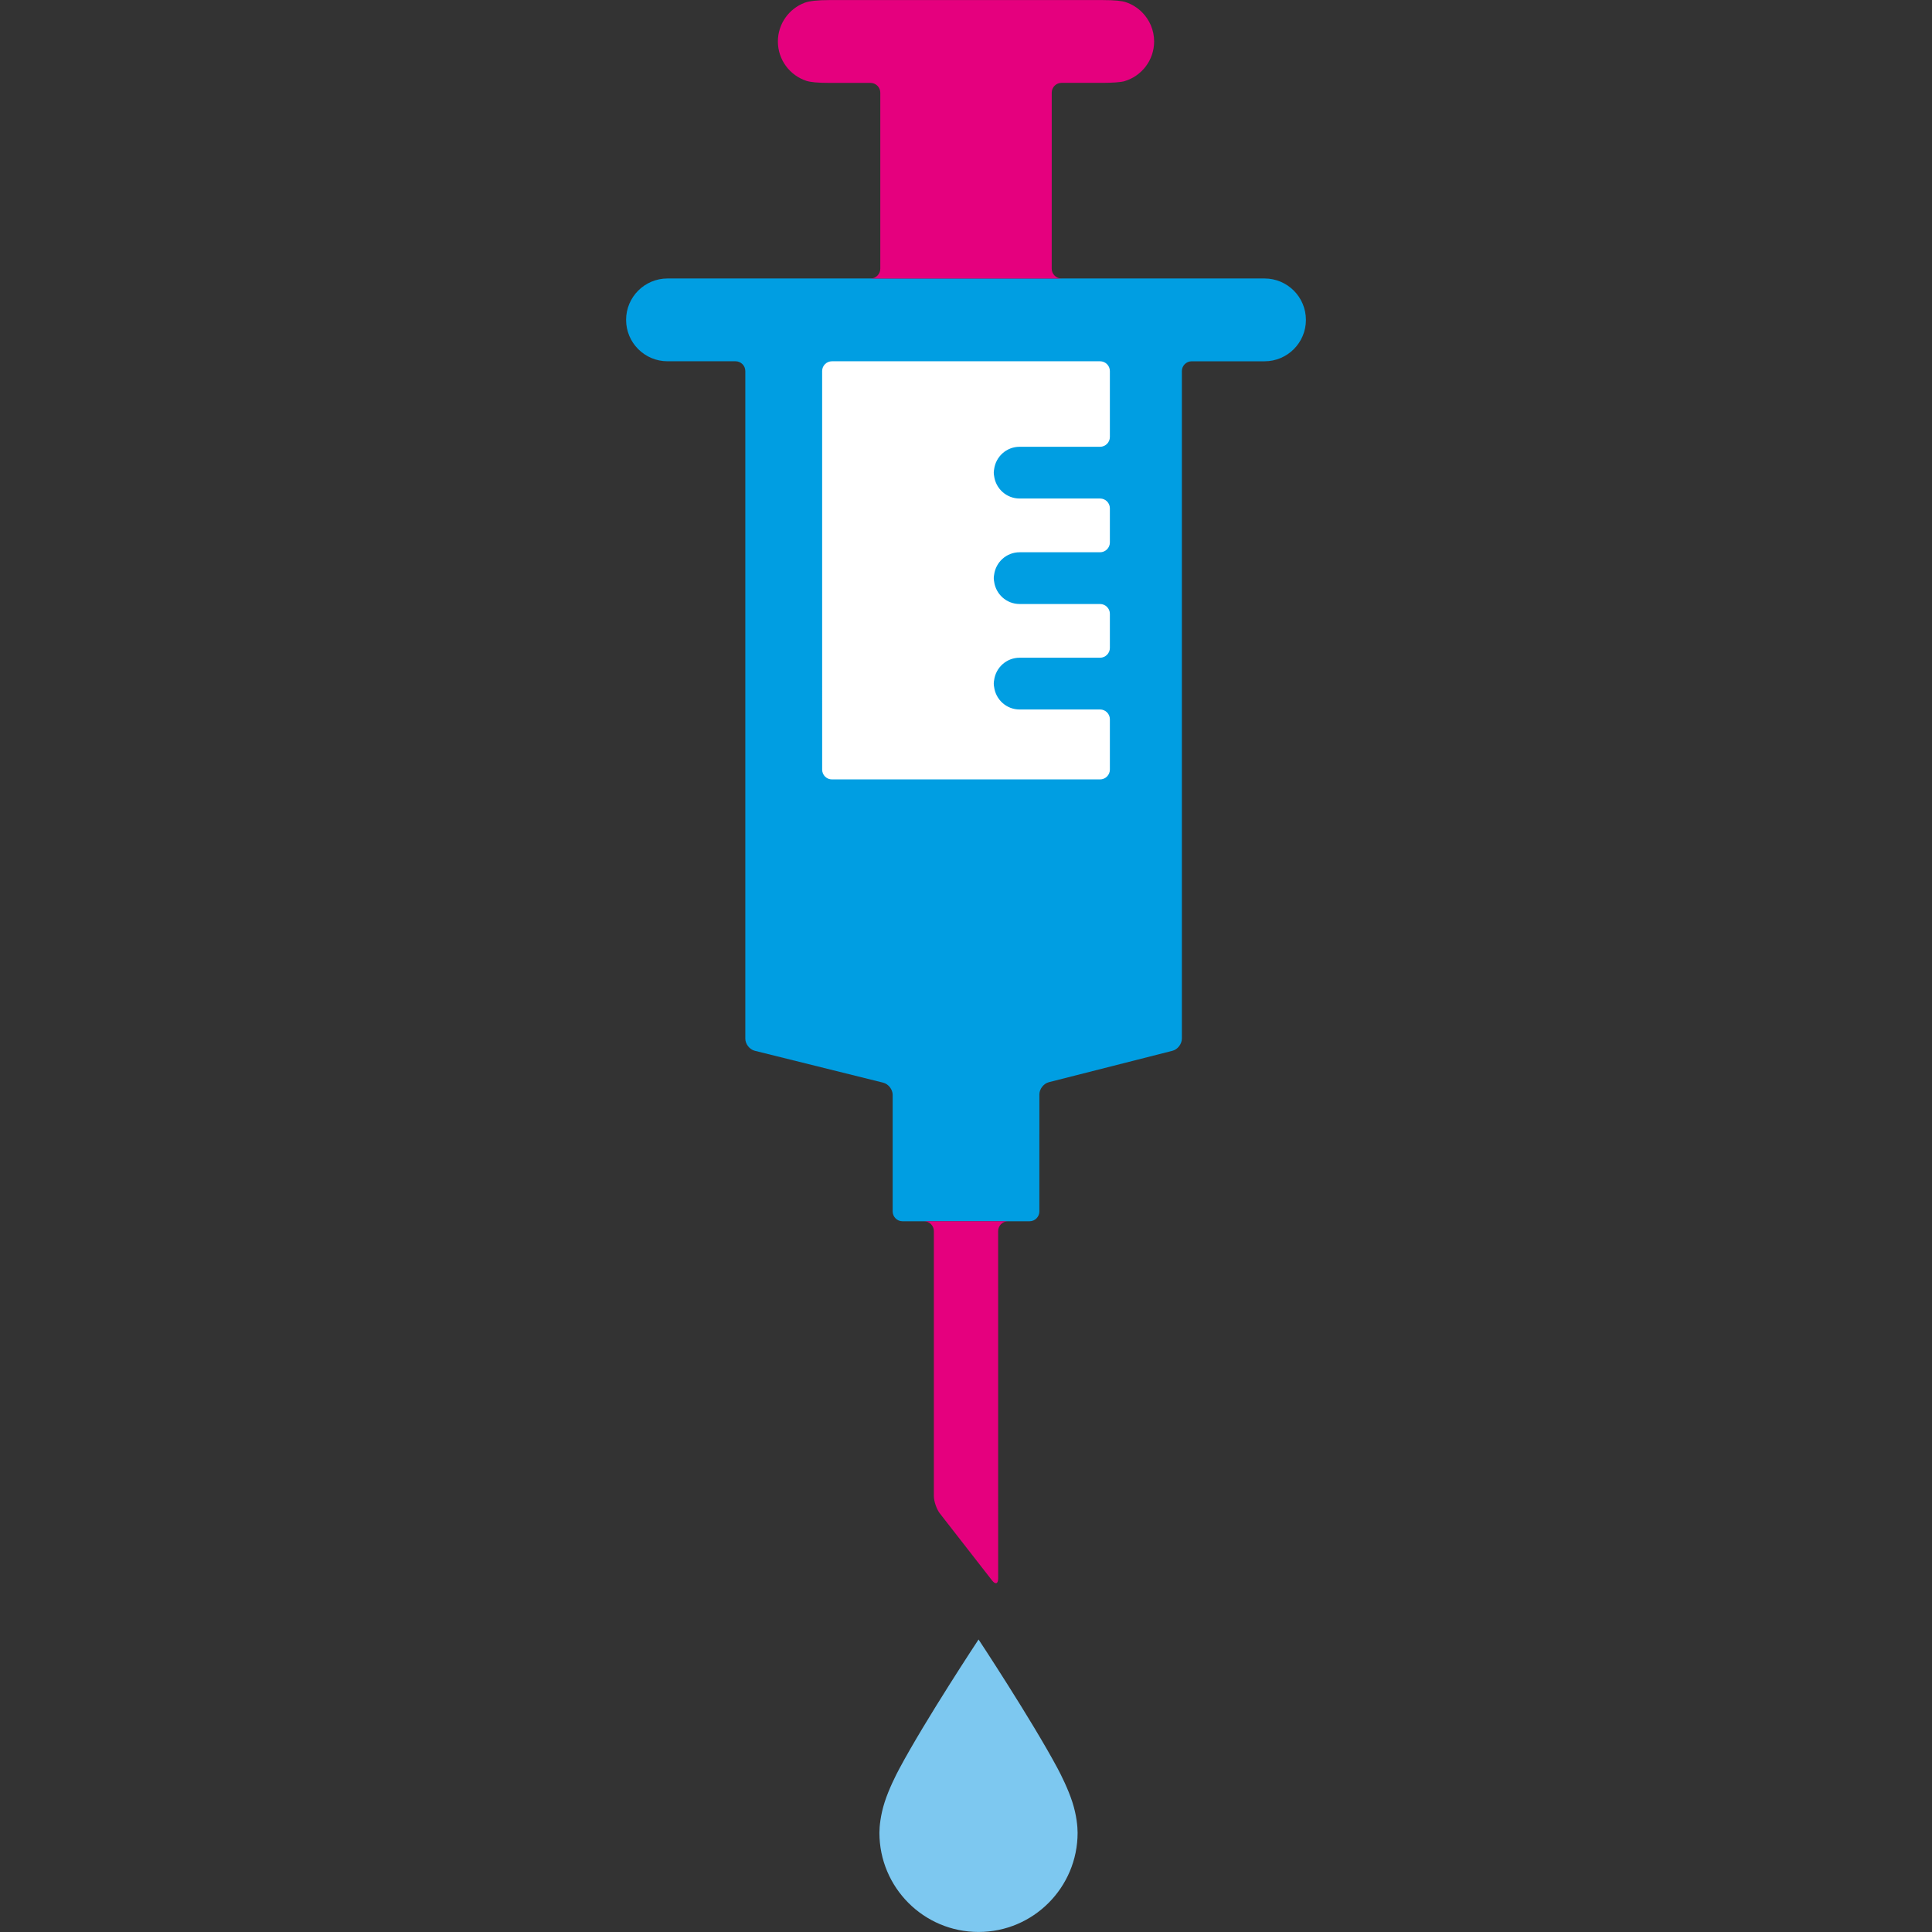 <?xml version="1.0" encoding="utf-8"?>
<!-- Generator: Adobe Illustrator 16.0.0, SVG Export Plug-In . SVG Version: 6.00 Build 0)  -->
<!DOCTYPE svg PUBLIC "-//W3C//DTD SVG 1.1//EN" "http://www.w3.org/Graphics/SVG/1.1/DTD/svg11.dtd">
<svg version="1.1" id="Lager_1" xmlns="http://www.w3.org/2000/svg" xmlns:xlink="http://www.w3.org/1999/xlink" x="0px" y="0px"
	 viewBox="0 0 99.751 99.751" enable-background="new 0 0 99.751 99.751" xml:space="preserve">
<rect x="0" y="0" width="99.751" height="99.751" fill="#333333" stroke="none"/>
<g>
	<g>
		<path fill="#7DC8F0" d="M50.524,84.648c0,0-2.724,4.119-4.086,6.664c-0.171,0.314-0.546,1.061-0.761,1.73
			c-0.217,0.674-0.272,1.27-0.272,1.584c0,2.83,2.29,5.123,5.119,5.123c2.823,0,5.114-2.293,5.114-5.123
			c0-0.314-0.053-0.91-0.271-1.584c-0.215-0.67-0.59-1.416-0.758-1.73C53.245,88.767,50.524,84.648,50.524,84.648L50.524,84.648z"/>
	</g>
	<path fill="#009EE2" d="M66.8,15.004c-0.389-0.388-0.923-0.626-1.513-0.626H34.464c-1.181,0-2.138,0.957-2.138,2.137
		c0,1.181,0.958,2.137,2.138,2.138h0.505h3.007c0.278,0,0.505,0.227,0.505,0.504l0,17.235v17.234c0,0.277,0.22,0.561,0.49,0.627
		l6.628,1.646l0,0c0.27,0.066,0.49,0.35,0.49,0.627l0,6.021c0,0.277,0.227,0.508,0.505,0.508h1.118h4.329h1.117
		c0.278,0,0.505-0.23,0.505-0.508l0.001-6.043c0-0.277,0.221-0.561,0.489-0.629l6.379-1.621c0.269-0.066,0.489-0.352,0.489-0.629
		V19.158c0-0.277,0.228-0.504,0.506-0.504h3.762c1.181,0,2.137-0.957,2.137-2.138C67.425,15.925,67.187,15.391,66.8,15.004z"/>
	<g>
		<path fill="#E5007E" d="M48.216,63.56v13.678c0,0.277,0.141,0.684,0.311,0.904l2.698,3.463c0.171,0.219,0.311,0.172,0.311-0.105
			L51.535,63.56c0-0.277,0.229-0.504,0.506-0.504h-4.329C47.99,63.056,48.216,63.283,48.216,63.56z"/>
		<path fill="#E5007E" d="M54.301,13.873l0.001-9.09c0-0.278,0.227-0.505,0.504-0.505h2.14c0.456,0,0.919-0.03,1.11-0.086
			c0.885-0.261,1.532-1.081,1.533-2.051c-0.001-0.59-0.24-1.124-0.627-1.511c-0.23-0.229-0.512-0.408-0.826-0.514
			c-0.215-0.072-0.578-0.112-1.19-0.112h-14.14c-0.585,0-1.022,0.048-1.256,0.136c-0.81,0.304-1.387,1.086-1.387,2.002
			c0,0.946,0.616,1.75,1.468,2.031c0.211,0.069,0.584,0.107,1.176,0.107h2.139c0.277,0,0.505,0.227,0.505,0.504v9.09
			c0,0.277-0.228,0.505-0.505,0.505h9.86C54.529,14.378,54.301,14.15,54.301,13.873z"/>
	</g>
	<g>
		<path fill="#FFFFFF" d="M56.798,18.653H42.953c-0.278,0-0.505,0.227-0.505,0.504v10.29l0.001,10.29
			c0,0.278,0.227,0.505,0.504,0.505h13.845c0.277,0,0.506-0.228,0.506-0.505v-2.602c0-0.277-0.228-0.504-0.505-0.504h-1.825
			l-1.824,0.001h-0.001h-0.504c-0.682,0-1.237-0.512-1.319-1.171c-0.01-0.053-0.017-0.108-0.017-0.166
			c0-0.058,0.007-0.112,0.017-0.166c0.082-0.658,0.638-1.17,1.319-1.17h2.329h1.824c0.277,0,0.506-0.228,0.506-0.505V31.69
			c0-0.277-0.229-0.504-0.506-0.504l-1.824-0.001h-2.329c-0.682,0.001-1.237-0.511-1.319-1.17c-0.01-0.053-0.017-0.108-0.017-0.165
			c0-0.058,0.007-0.112,0.017-0.166c0.082-0.659,0.638-1.17,1.319-1.17h0.505h3.648c0.277,0,0.506-0.228,0.506-0.505v-1.766
			c0-0.277-0.228-0.504-0.505-0.504h-1.825H53.15l0,0h-0.505c-0.682,0-1.237-0.512-1.319-1.17c-0.01-0.053-0.017-0.108-0.017-0.165
			c0-0.058,0.007-0.112,0.017-0.166c0.082-0.659,0.638-1.171,1.319-1.17h0.505h3.648c0.278,0,0.506-0.228,0.506-0.505v-3.404
			C57.304,18.88,57.077,18.653,56.798,18.653z"/>
	</g>
</g>
</svg>
